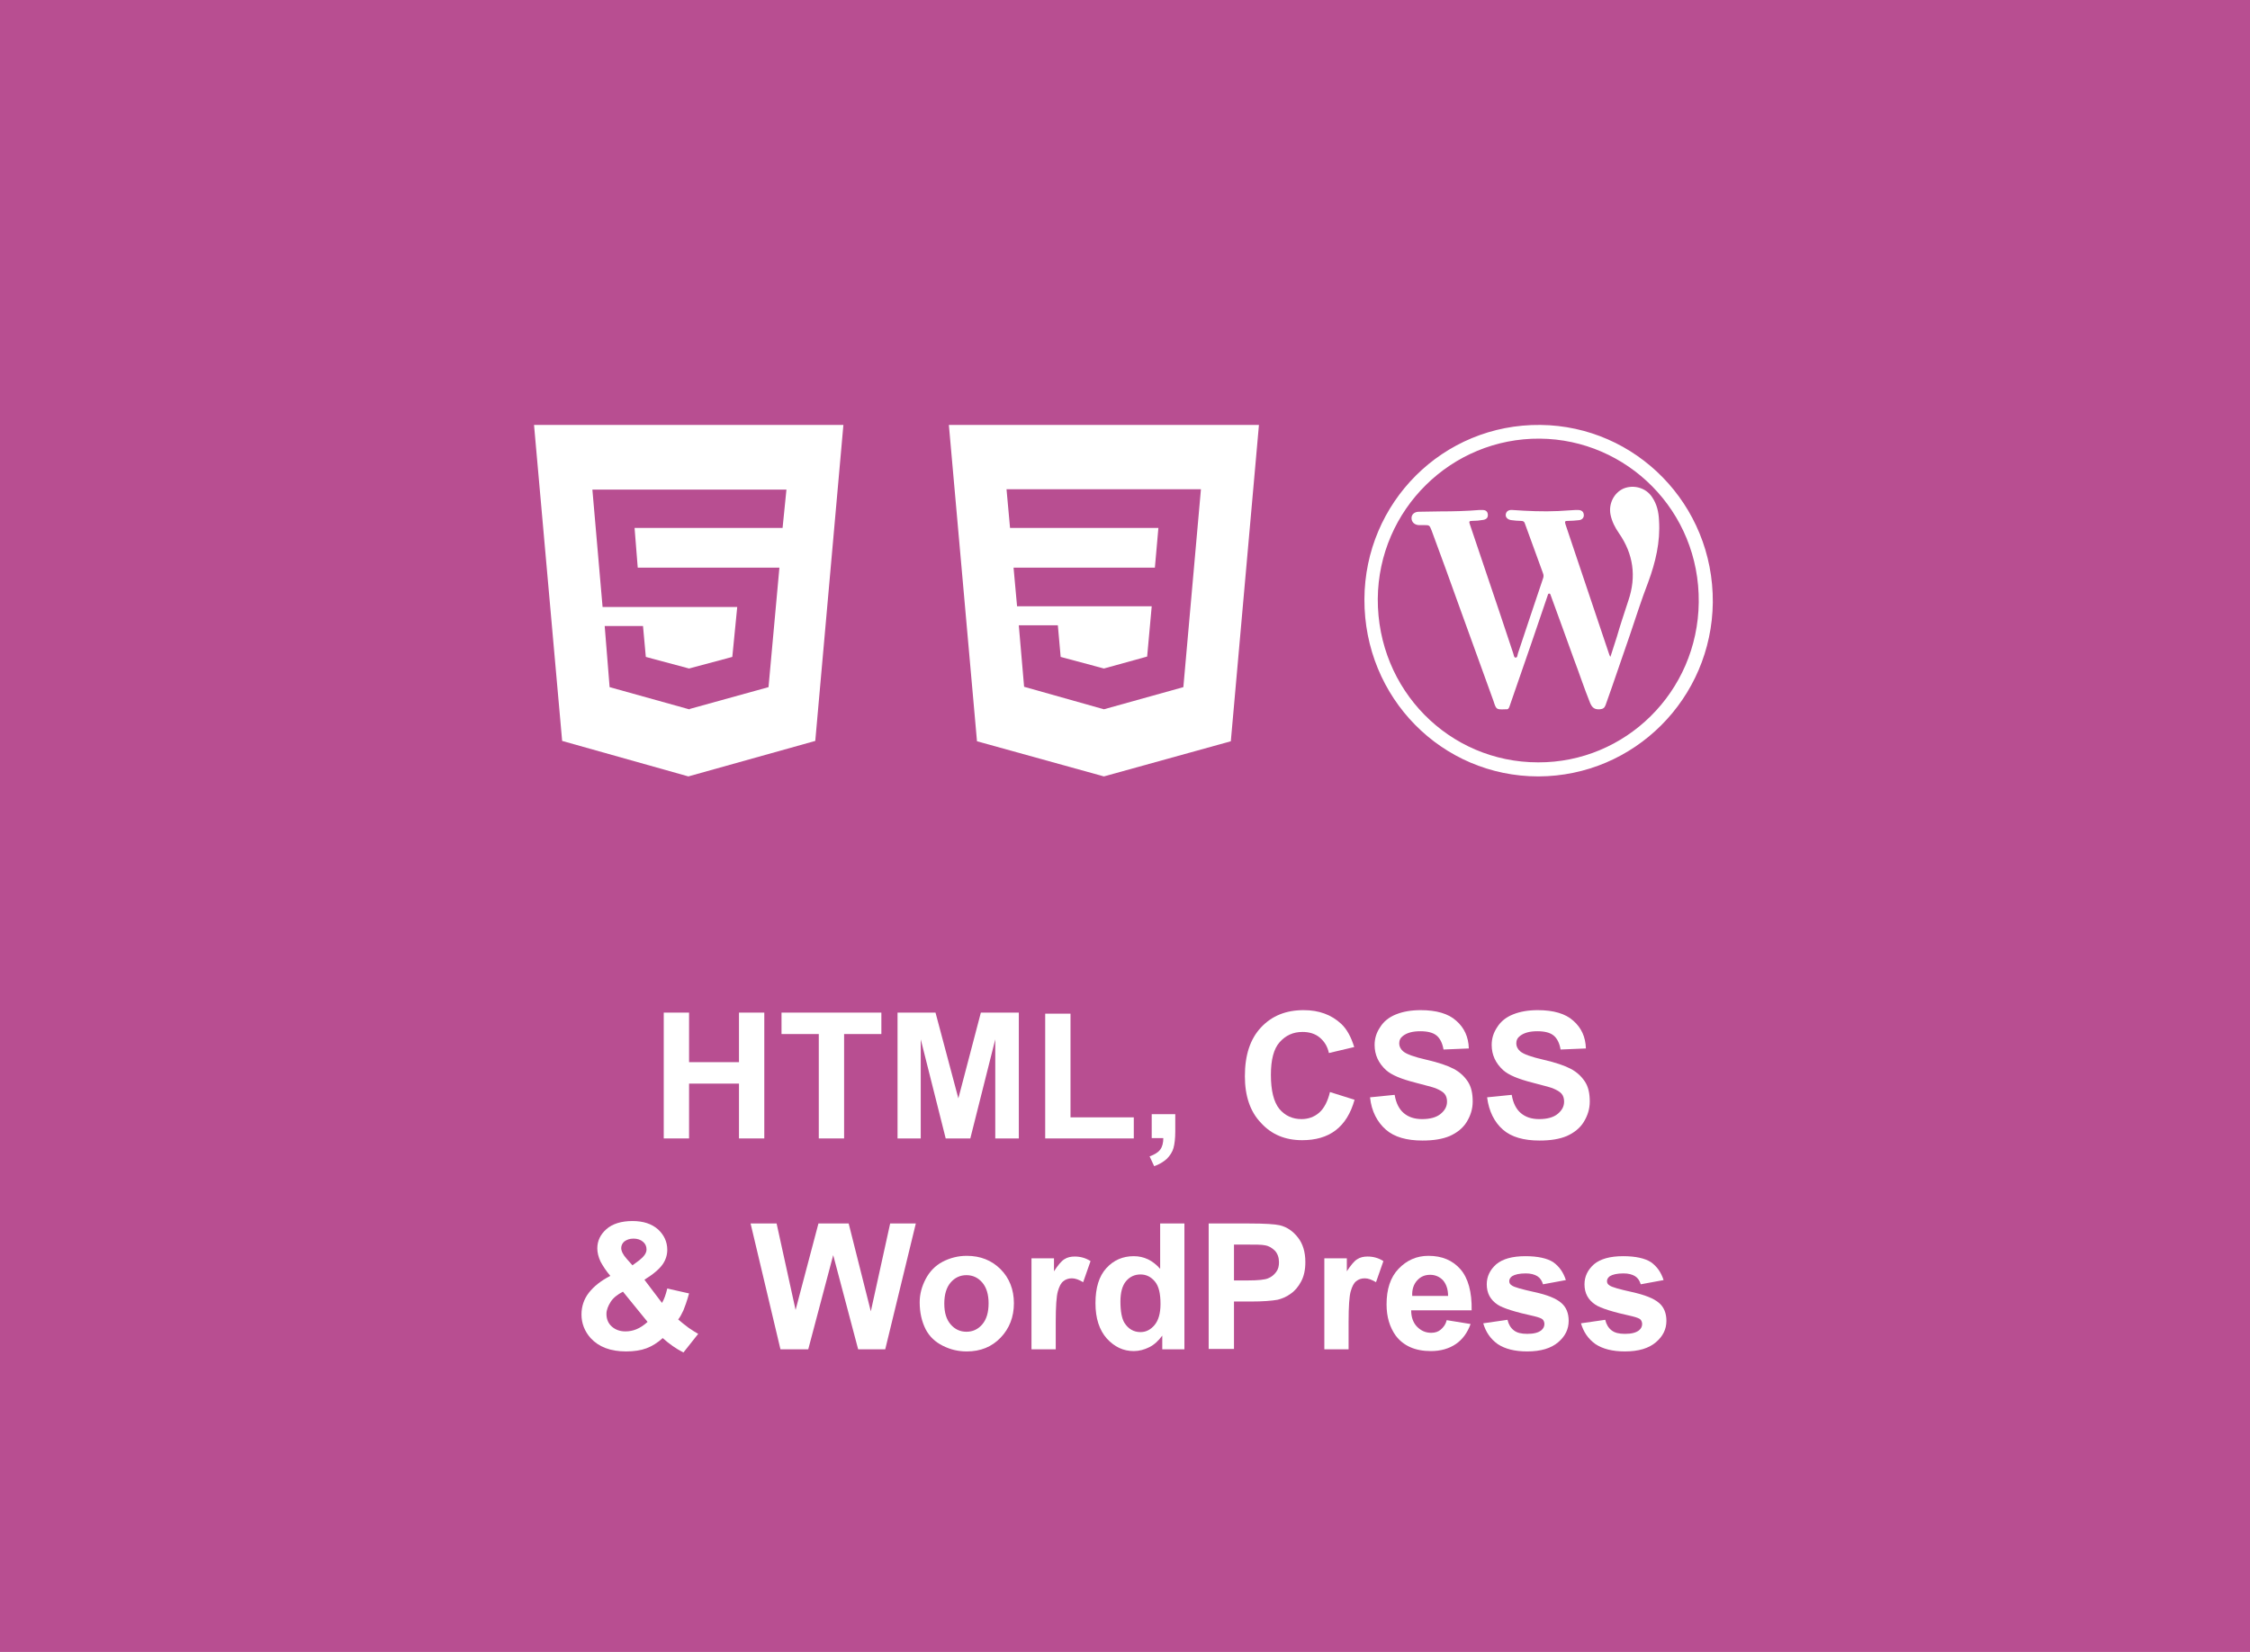<?xml version="1.0" encoding="utf-8"?>
<!-- Generator: Adobe Illustrator 24.0.2, SVG Export Plug-In . SVG Version: 6.00 Build 0)  -->
<svg version="1.1" xmlns="http://www.w3.org/2000/svg" xmlns:xlink="http://www.w3.org/1999/xlink" x="0px" y="0px" width="640px"
	 height="470px" viewBox="0 0 640 470" style="enable-background:new 0 0 640 470;" xml:space="preserve">
<style type="text/css">
	.st0{fill:#B84E91;}
	.st1{fill:#FFFFFF;}
	.st2{fill-rule:evenodd;clip-rule:evenodd;fill:#FFFFFF;}
	.st3{fill:#E6E7E8;}
	.st4{fill:url(#SVGID_1_);stroke:#FFFFFF;stroke-width:5;stroke-miterlimit:10;}
</style>
<g id="Layer_1">
	<rect y="-85" class="st0" width="640" height="640"/>
	<path class="st1" d="M151.9,120.9l8,89.9l35.9,10.1l36.1-10.1l8-89.9H151.9z M222.6,150.2h-42.1l0.9,11.3h40.3l-3.1,34l-22.4,6.2
		v0.1h-0.2l-22.6-6.3l-1.4-17.4h10.9l0.8,8.8l12.3,3.3l12.3-3.3l1.4-14.2h-38.3l-2.9-33.4h55.2L222.6,150.2z"/>
	<g id="CSS3">
		<path class="st1" d="M358.1,120.9l-8,90l-36.1,10l-36.1-10l-8-90H358.1z M289.8,178l1.5,17.4l22.7,6.4l0,0l22.6-6.3l5-56.3h-55.3
			l1,11h42.2l-1,11.3h-40.2l1,11h38.3l-1.3,14.3l-12.3,3.4l0,0l-12.3-3.3l-0.8-9H289.8z"/>
	</g>
	<g>
		<path class="st1" d="M437.6,220.9c-27.5,0-49.6-22.4-49.5-50.4c0.1-27.5,22.3-49.9,50.1-49.6c27.1,0.3,49.2,22.6,49,50.5
			C486.9,198.7,464.9,220.8,437.6,220.9z M437.5,216.9c24.8,0.1,45.4-20,45.7-45.5c0.3-26.1-20.5-46.4-45.2-46.6
			c-25.1-0.2-45.9,20.1-46.1,45.6C391.8,196.3,412.2,216.9,437.5,216.9z"/>
		<path class="st1" d="M458.1,186.8c0.6-1.9,1.2-3.7,1.8-5.6c1-3.5,2.2-7,3.3-10.4c2.3-6.8,1.4-13.2-2.7-19.1
			c-1.1-1.6-2-3.3-2.4-5.3c-0.6-3.1,1-6.2,3.7-7.4c2.9-1.2,6.4-0.2,8.1,2.4c1.4,2,1.9,4.3,2,6.7c0.4,6.1-1,11.9-3.1,17.6
			c-1.9,4.9-3.5,10-5.2,15c-1.7,4.9-3.4,9.9-5.1,14.8c-0.6,1.7-1.2,3.4-1.8,5.1c-0.3,0.8-0.7,1.1-1.6,1.2c-1.5,0.1-2.2-0.4-2.8-1.8
			c-1.7-4.2-3.1-8.5-4.7-12.7c-2.2-6-4.3-12-6.5-17.9c-0.1-0.2-0.1-0.6-0.5-0.5c-0.3,0-0.3,0.4-0.4,0.6c-1.5,4.4-3,8.8-4.5,13.2
			c-2.1,6.2-4.3,12.3-6.4,18.5c-0.2,0.4-0.4,0.7-0.9,0.6c-0.1,0-0.1,0-0.2,0c-2.6,0.1-2.6,0.1-3.4-2.4c-3.2-8.9-6.5-17.9-9.7-26.8
			c-2.6-7.2-5.2-14.5-7.9-21.7c-0.6-1.5-0.6-1.5-2.2-1.5c-0.5,0-1,0-1.5,0c-1.2-0.1-2-0.9-2-2c0-1.1,0.9-1.8,2.1-1.8
			c2.1,0,4.1-0.1,6.2-0.1c3.7,0,7.4-0.1,11-0.4c0.3,0,0.6,0,0.9,0c0.9,0,1.4,0.4,1.5,1.2c0.1,0.9-0.3,1.4-1.2,1.6
			c-1.1,0.2-2.2,0.3-3.3,0.3c-0.8,0-0.9,0.2-0.6,1c2.8,8.3,5.6,16.6,8.4,24.9c1.3,3.9,2.6,7.8,3.9,11.7c0.2,0.5,0.2,1.3,0.7,1.3
			c0.6,0,0.5-0.8,0.7-1.3c2.4-7.1,4.7-14.2,7.1-21.2c0.2-0.5,0.2-1,0-1.5c-1.7-4.7-3.4-9.3-5.1-14c-0.2-0.7-0.5-0.9-1.2-0.9
			c-0.9,0-1.7-0.1-2.6-0.2c-1.1-0.1-1.8-0.8-1.7-1.6c0.1-0.9,0.8-1.4,1.9-1.3c4.3,0.3,8.7,0.5,13,0.3c1.6-0.1,3.2-0.2,4.9-0.3
			c0.2,0,0.5,0,0.7,0c1,0,1.6,0.4,1.7,1.3c0.1,0.8-0.4,1.5-1.4,1.6c-1,0.1-2.1,0.2-3.1,0.2c-0.8,0-1,0.1-0.7,1
			c1.5,4.4,3,8.9,4.5,13.4c2.6,7.7,5.2,15.5,7.8,23.2c0.1,0.4,0.3,0.8,0.5,1.2C457.9,186.8,458,186.8,458.1,186.8z"/>
	</g>
	<g>
		<path class="st1" d="M188.8,323.9v-35.8h7.2v14.1h14.2v-14.1h7.2v35.8h-7.2v-15.6H196v15.6H188.8z"/>
		<path class="st1" d="M232.9,323.9v-29.7h-10.6v-6.1h28.4v6.1h-10.6v29.7H232.9z"/>
		<path class="st1" d="M255.3,323.9v-35.8h10.8l6.5,24.4l6.4-24.4h10.8v35.8h-6.7v-28.2l-7.1,28.2h-7l-7.1-28.2v28.2H255.3z"/>
		<path class="st1" d="M297.3,323.9v-35.5h7.2v29.5h18v6H297.3z"/>
		<path class="st1" d="M327.4,317h6.9v4.9c0,2-0.2,3.6-0.5,4.7c-0.3,1.1-1,2.2-1.9,3.1c-1,0.9-2.2,1.6-3.6,2.1l-1.3-2.8
			c1.4-0.5,2.4-1.1,3-1.9c0.6-0.8,0.9-1.9,0.9-3.3h-3.3V317z"/>
		<path class="st1" d="M378.3,310.7l7,2.2c-1.1,3.9-2.9,6.8-5.4,8.7c-2.5,1.9-5.7,2.8-9.5,2.8c-4.8,0-8.7-1.6-11.7-4.9
			c-3.1-3.2-4.6-7.7-4.6-13.3c0-6,1.5-10.6,4.6-13.9c3.1-3.3,7.1-4.9,12.1-4.9c4.4,0,7.9,1.3,10.7,3.9c1.6,1.5,2.8,3.7,3.7,6.6
			l-7.2,1.7c-0.4-1.9-1.3-3.3-2.6-4.4c-1.3-1.1-3-1.6-4.9-1.6c-2.7,0-4.8,1-6.5,2.9c-1.7,1.9-2.5,5-2.5,9.3c0,4.5,0.8,7.7,2.4,9.7
			c1.6,1.9,3.7,2.9,6.3,2.9c1.9,0,3.6-0.6,5-1.8S377.7,313.3,378.3,310.7z"/>
		<path class="st1" d="M389.7,312.2l7-0.7c0.4,2.4,1.3,4.1,2.6,5.2c1.3,1.1,3,1.7,5.2,1.7c2.3,0,4.1-0.5,5.3-1.5s1.8-2.1,1.8-3.5
			c0-0.8-0.2-1.6-0.7-2.2s-1.4-1.1-2.6-1.6c-0.8-0.3-2.8-0.8-5.8-1.6c-3.9-1-6.6-2.1-8.2-3.5c-2.2-2-3.3-4.4-3.3-7.2
			c0-1.8,0.5-3.5,1.6-5.1c1-1.6,2.5-2.8,4.5-3.6s4.3-1.2,7-1.2c4.5,0,7.9,1,10.1,3c2.3,2,3.5,4.6,3.6,7.9l-7.2,0.3
			c-0.3-1.8-1-3.2-2-4c-1-0.8-2.5-1.2-4.6-1.2c-2.1,0-3.7,0.4-4.9,1.3c-0.8,0.6-1.1,1.3-1.1,2.2c0,0.8,0.4,1.6,1.1,2.2
			c0.9,0.8,3.1,1.6,6.6,2.4s6.1,1.7,7.8,2.6c1.7,0.9,3,2.1,4,3.6c1,1.5,1.4,3.4,1.4,5.7c0,2.1-0.6,4-1.7,5.8s-2.8,3.1-4.8,4
			c-2.1,0.9-4.7,1.3-7.8,1.3c-4.5,0-8-1-10.4-3.1S390.1,316.2,389.7,312.2z"/>
		<path class="st1" d="M423,312.2l7-0.7c0.4,2.4,1.3,4.1,2.6,5.2c1.3,1.1,3,1.7,5.2,1.7c2.3,0,4.1-0.5,5.3-1.5s1.8-2.1,1.8-3.5
			c0-0.8-0.2-1.6-0.7-2.2s-1.4-1.1-2.6-1.6c-0.8-0.3-2.8-0.8-5.8-1.6c-3.9-1-6.6-2.1-8.2-3.5c-2.2-2-3.3-4.4-3.3-7.2
			c0-1.8,0.5-3.5,1.6-5.1c1-1.6,2.5-2.8,4.5-3.6s4.3-1.2,7-1.2c4.5,0,7.9,1,10.1,3c2.3,2,3.5,4.6,3.6,7.9l-7.2,0.3
			c-0.3-1.8-1-3.2-2-4c-1-0.8-2.5-1.2-4.6-1.2c-2.1,0-3.7,0.4-4.9,1.3c-0.8,0.6-1.1,1.3-1.1,2.2c0,0.8,0.4,1.6,1.1,2.2
			c0.9,0.8,3.1,1.6,6.6,2.4s6.1,1.7,7.8,2.6c1.7,0.9,3,2.1,4,3.6c1,1.5,1.4,3.4,1.4,5.7c0,2.1-0.6,4-1.7,5.8s-2.8,3.1-4.8,4
			c-2.1,0.9-4.7,1.3-7.8,1.3c-4.5,0-8-1-10.4-3.1S423.5,316.2,423,312.2z"/>
		<path class="st1" d="M198.6,379.5l-4.2,5.3c-2-1-4-2.4-5.9-4.1c-1.4,1.3-3,2.3-4.6,2.9c-1.6,0.6-3.6,0.9-5.8,0.9
			c-4.5,0-7.8-1.3-10.1-3.8c-1.7-1.9-2.6-4.2-2.6-6.7c0-2.3,0.7-4.4,2.1-6.2c1.4-1.8,3.4-3.4,6.1-4.8c-1.2-1.4-2.1-2.8-2.8-4.1
			c-0.6-1.3-0.9-2.6-0.9-3.7c0-2.2,0.9-4,2.6-5.5s4.2-2.3,7.4-2.3c3.1,0,5.5,0.8,7.3,2.4c1.7,1.6,2.6,3.5,2.6,5.8
			c0,1.4-0.4,2.8-1.3,4.1c-0.9,1.3-2.6,2.8-5.2,4.4l5,6.6c0.6-1,1.1-2.4,1.5-4.1l6.2,1.4c-0.6,2.2-1.2,3.8-1.6,4.8
			c-0.5,1-0.9,1.9-1.5,2.6c0.8,0.7,1.8,1.5,3,2.4C197.1,378.6,198,379.2,198.6,379.5z M177.2,367.5c-1.6,0.8-2.8,1.8-3.5,2.9
			s-1.2,2.3-1.2,3.4c0,1.5,0.5,2.7,1.5,3.6c1,0.9,2.3,1.4,3.9,1.4c1.1,0,2.1-0.2,3.1-0.6c1-0.4,2.1-1.1,3.2-2.1L177.2,367.5z
			 M179.9,360l1.9-1.4c1.4-1.1,2.1-2.1,2.1-3.1c0-0.9-0.3-1.6-1-2.2s-1.6-0.9-2.7-0.9c-1.1,0-1.9,0.3-2.6,0.8
			c-0.6,0.5-0.9,1.2-0.9,1.9c0,0.8,0.5,1.9,1.6,3.1L179.9,360z"/>
		<path class="st1" d="M222,383.9l-8.5-35.8h7.4l5.4,24.6l6.5-24.6h8.6l6.3,25l5.5-25h7.3l-8.7,35.8h-7.7l-7.1-26.8l-7.1,26.8H222z"
			/>
		<path class="st1" d="M261.6,370.5c0-2.3,0.6-4.5,1.7-6.6s2.7-3.8,4.8-4.9c2.1-1.1,4.4-1.7,6.9-1.7c3.9,0,7.1,1.3,9.6,3.8
			c2.5,2.5,3.8,5.8,3.8,9.7c0,3.9-1.3,7.2-3.8,9.8c-2.5,2.6-5.7,3.9-9.6,3.9c-2.4,0-4.6-0.5-6.8-1.6c-2.2-1.1-3.8-2.6-4.9-4.7
			C262.2,376,261.6,373.5,261.6,370.5z M268.6,370.9c0,2.6,0.6,4.5,1.8,5.9s2.7,2.1,4.5,2.1c1.8,0,3.3-0.7,4.5-2.1
			c1.2-1.4,1.8-3.4,1.8-6c0-2.5-0.6-4.5-1.8-5.9c-1.2-1.4-2.7-2.1-4.5-2.1c-1.8,0-3.3,0.7-4.5,2.1S268.6,368.3,268.6,370.9z"/>
		<path class="st1" d="M300.3,383.9h-6.9v-25.9h6.4v3.7c1.1-1.7,2.1-2.9,2.9-3.4c0.9-0.6,1.9-0.8,3-0.8c1.6,0,3.1,0.4,4.5,1.3
			l-2.1,6c-1.2-0.7-2.2-1.1-3.2-1.1c-1,0-1.8,0.3-2.4,0.8c-0.7,0.5-1.2,1.5-1.6,2.9c-0.4,1.4-0.6,4.3-0.6,8.7V383.9z"/>
		<path class="st1" d="M337,383.9h-6.4V380c-1.1,1.5-2.3,2.6-3.7,3.3c-1.4,0.7-2.9,1.1-4.4,1.1c-3,0-5.5-1.2-7.7-3.6
			c-2.1-2.4-3.2-5.7-3.2-10c0-4.4,1-7.7,3.1-10c2.1-2.3,4.7-3.4,7.8-3.4c2.9,0,5.4,1.2,7.5,3.6v-12.9h6.9V383.9z M318.7,370.3
			c0,2.8,0.4,4.8,1.1,6c1.1,1.8,2.7,2.7,4.6,2.7c1.6,0,2.9-0.7,4-2c1.1-1.3,1.7-3.3,1.7-6c0-3-0.5-5.1-1.6-6.4s-2.4-2-4.1-2
			c-1.6,0-3,0.6-4.1,1.9C319.2,365.8,318.7,367.8,318.7,370.3z"/>
		<path class="st1" d="M343.8,383.9v-35.8h11.6c4.4,0,7.3,0.2,8.6,0.5c2.1,0.5,3.8,1.7,5.2,3.5c1.4,1.8,2.1,4.1,2.1,7
			c0,2.2-0.4,4-1.2,5.5c-0.8,1.5-1.8,2.7-3,3.5c-1.2,0.9-2.5,1.4-3.7,1.7c-1.7,0.3-4.2,0.5-7.5,0.5H351v13.5H343.8z M351,354.1v10.2
			h4c2.8,0,4.8-0.2,5.7-0.6c1-0.4,1.7-1,2.3-1.8s0.8-1.7,0.8-2.8c0-1.3-0.4-2.4-1.1-3.2c-0.8-0.8-1.7-1.4-2.9-1.6
			c-0.9-0.2-2.6-0.2-5.2-0.2H351z"/>
		<path class="st1" d="M383.6,383.9h-6.9v-25.9h6.4v3.7c1.1-1.7,2.1-2.9,2.9-3.4c0.9-0.6,1.9-0.8,3-0.8c1.6,0,3.1,0.4,4.5,1.3
			l-2.1,6c-1.2-0.7-2.2-1.1-3.2-1.1c-1,0-1.8,0.3-2.4,0.8c-0.7,0.5-1.2,1.5-1.6,2.9c-0.4,1.4-0.6,4.3-0.6,8.7V383.9z"/>
		<path class="st1" d="M411.5,375.6l6.8,1.1c-0.9,2.5-2.3,4.4-4.2,5.7c-1.9,1.3-4.3,2-7.1,2c-4.5,0-7.8-1.5-10-4.4
			c-1.7-2.4-2.6-5.3-2.6-8.9c0-4.3,1.1-7.7,3.4-10.1s5.1-3.7,8.5-3.7c3.9,0,6.9,1.3,9.1,3.8c2.2,2.5,3.3,6.5,3.2,11.7h-17.2
			c0,2,0.6,3.6,1.7,4.7c1.1,1.1,2.4,1.7,4,1.7c1.1,0,2-0.3,2.7-0.9S411.2,376.9,411.5,375.6z M411.9,368.7c0-2-0.6-3.5-1.5-4.5
			c-1-1-2.2-1.5-3.6-1.5c-1.5,0-2.7,0.5-3.7,1.6c-1,1.1-1.5,2.6-1.4,4.4H411.9z"/>
		<path class="st1" d="M421.9,376.5l6.9-1c0.3,1.3,0.9,2.3,1.8,3c0.9,0.7,2.1,1,3.8,1c1.8,0,3.1-0.3,4-1c0.6-0.5,0.9-1.1,0.9-1.8
			c0-0.5-0.2-1-0.5-1.3c-0.3-0.3-1.1-0.6-2.3-0.9c-5.5-1.2-9-2.3-10.5-3.3c-2.1-1.4-3.1-3.3-3.1-5.8c0-2.2,0.9-4.1,2.7-5.7
			c1.8-1.5,4.5-2.3,8.3-2.3c3.5,0,6.2,0.6,7.9,1.7c1.7,1.2,2.9,2.9,3.6,5.1l-6.5,1.2c-0.3-1-0.8-1.8-1.6-2.3
			c-0.8-0.5-1.9-0.8-3.3-0.8c-1.8,0-3.1,0.3-3.9,0.8c-0.5,0.4-0.8,0.8-0.8,1.4c0,0.5,0.2,0.9,0.7,1.2c0.6,0.5,2.8,1.1,6.4,1.9
			c3.7,0.8,6.2,1.8,7.7,3.1c1.4,1.2,2.1,2.9,2.1,5.1c0,2.4-1,4.4-3,6.1c-2,1.7-4.9,2.6-8.8,2.6c-3.5,0-6.3-0.7-8.4-2.1
			C423.9,380.9,422.6,378.9,421.9,376.5z"/>
		<path class="st1" d="M449.7,376.5l6.9-1c0.3,1.3,0.9,2.3,1.8,3c0.9,0.7,2.1,1,3.8,1c1.8,0,3.1-0.3,4-1c0.6-0.5,0.9-1.1,0.9-1.8
			c0-0.5-0.2-1-0.5-1.3c-0.3-0.3-1.1-0.6-2.3-0.9c-5.5-1.2-9-2.3-10.5-3.3c-2.1-1.4-3.1-3.3-3.1-5.8c0-2.2,0.9-4.1,2.7-5.7
			c1.8-1.5,4.5-2.3,8.3-2.3c3.5,0,6.2,0.6,7.9,1.7c1.7,1.2,2.9,2.9,3.6,5.1l-6.5,1.2c-0.3-1-0.8-1.8-1.6-2.3s-1.9-0.8-3.3-0.8
			c-1.8,0-3.1,0.3-3.9,0.8c-0.5,0.4-0.8,0.8-0.8,1.4c0,0.5,0.2,0.9,0.7,1.2c0.6,0.5,2.8,1.1,6.4,1.9s6.2,1.8,7.7,3.1
			c1.4,1.2,2.1,2.9,2.1,5.1c0,2.4-1,4.4-3,6.1c-2,1.7-4.9,2.6-8.8,2.6c-3.5,0-6.3-0.7-8.4-2.1C451.7,380.9,450.4,378.9,449.7,376.5z
			"/>
	</g>
</g>
<g id="Guides">
</g>
</svg>

